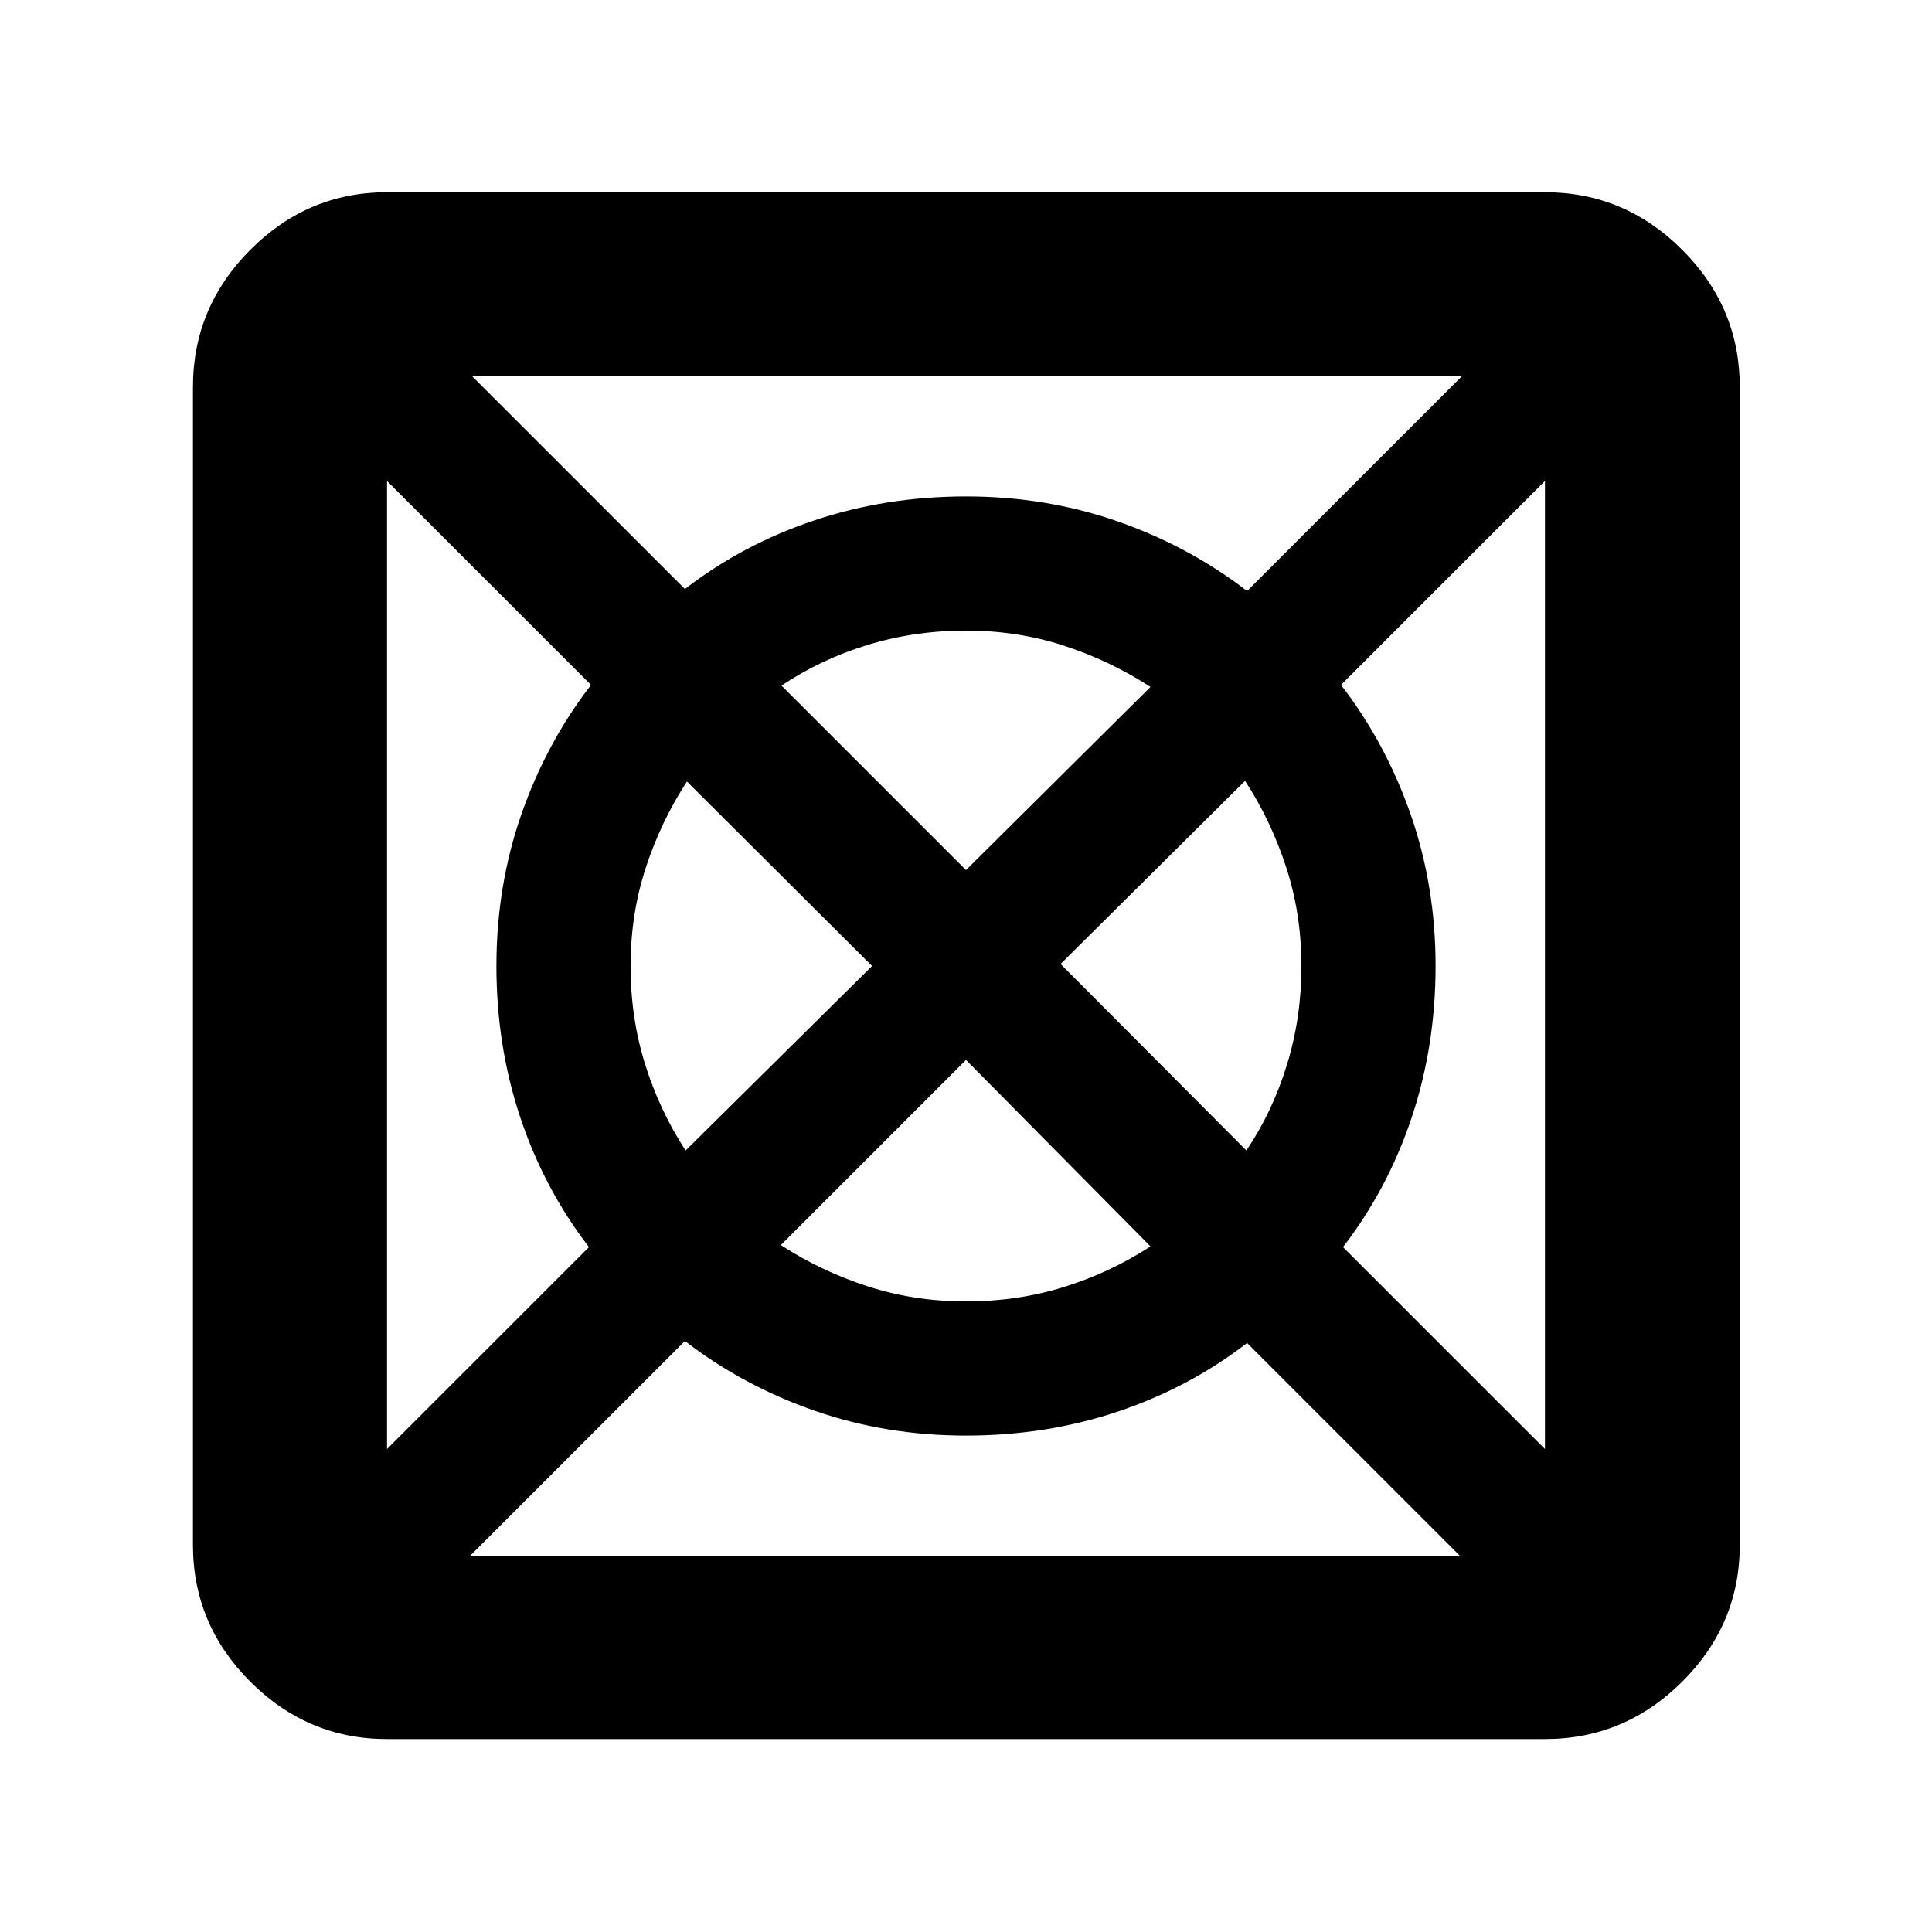 <svg xmlns="http://www.w3.org/2000/svg" height="40" viewBox="0 -960 960 960" width="40"><path d="M233.33-186.67h492.34l-106-106q-29 22.34-64.5 34.17-35.5 11.83-75.17 11.83T404.83-259q-35.5-12.33-64.5-34.67l-107 107Zm-41.01-53.32 100.35-100.34q-22.34-29-34.17-64.5-11.83-35.5-11.83-75.17T259-555.17q12.33-35.5 34.67-64.5L192.32-721.01v481.02Zm148.35-148.34L433.33-480l-92-91.67q-13 20-20.5 43t-7.5 48.67q0 25.67 7.17 48.67t20.17 43Zm139.33 75q25.67 0 48.67-7.17t43-20.17L480-433.33l-92 92q20 13 43.17 20.5 23.16 7.5 48.83 7.5Zm0-214.34 91.67-91q-20-13-43-20.5t-48.67-7.5q-25.67 0-49 7.17t-42.67 20.17L480-527.67Zm139.33 139.34q13-19.34 20.17-42.67 7.17-23.33 7.17-49t-7.5-48.83q-7.5-23.17-20.5-43.17L527-481l92.33 92.67Zm148.35 148.34v-481.02L666.33-619.67q22.34 29 34.67 64.5 12.33 35.5 12.33 75.17t-11.83 75.17q-11.83 35.5-34.17 64.5l100.35 100.34ZM619.67-666.33l107-107H234.33l106 106q29-22.34 64.5-34.17 35.5-11.83 75.17-11.83T555.17-701q35.5 12.33 64.5 34.67ZM192.32-95.88q-39.43 0-67.94-28.5-28.5-28.51-28.5-67.94v-575.36q0-39.59 28.5-68.2 28.51-28.61 67.94-28.61h575.36q39.59 0 68.2 28.61t28.61 68.2v575.36q0 39.43-28.61 67.94-28.61 28.5-68.2 28.5H192.32Z"/></svg>